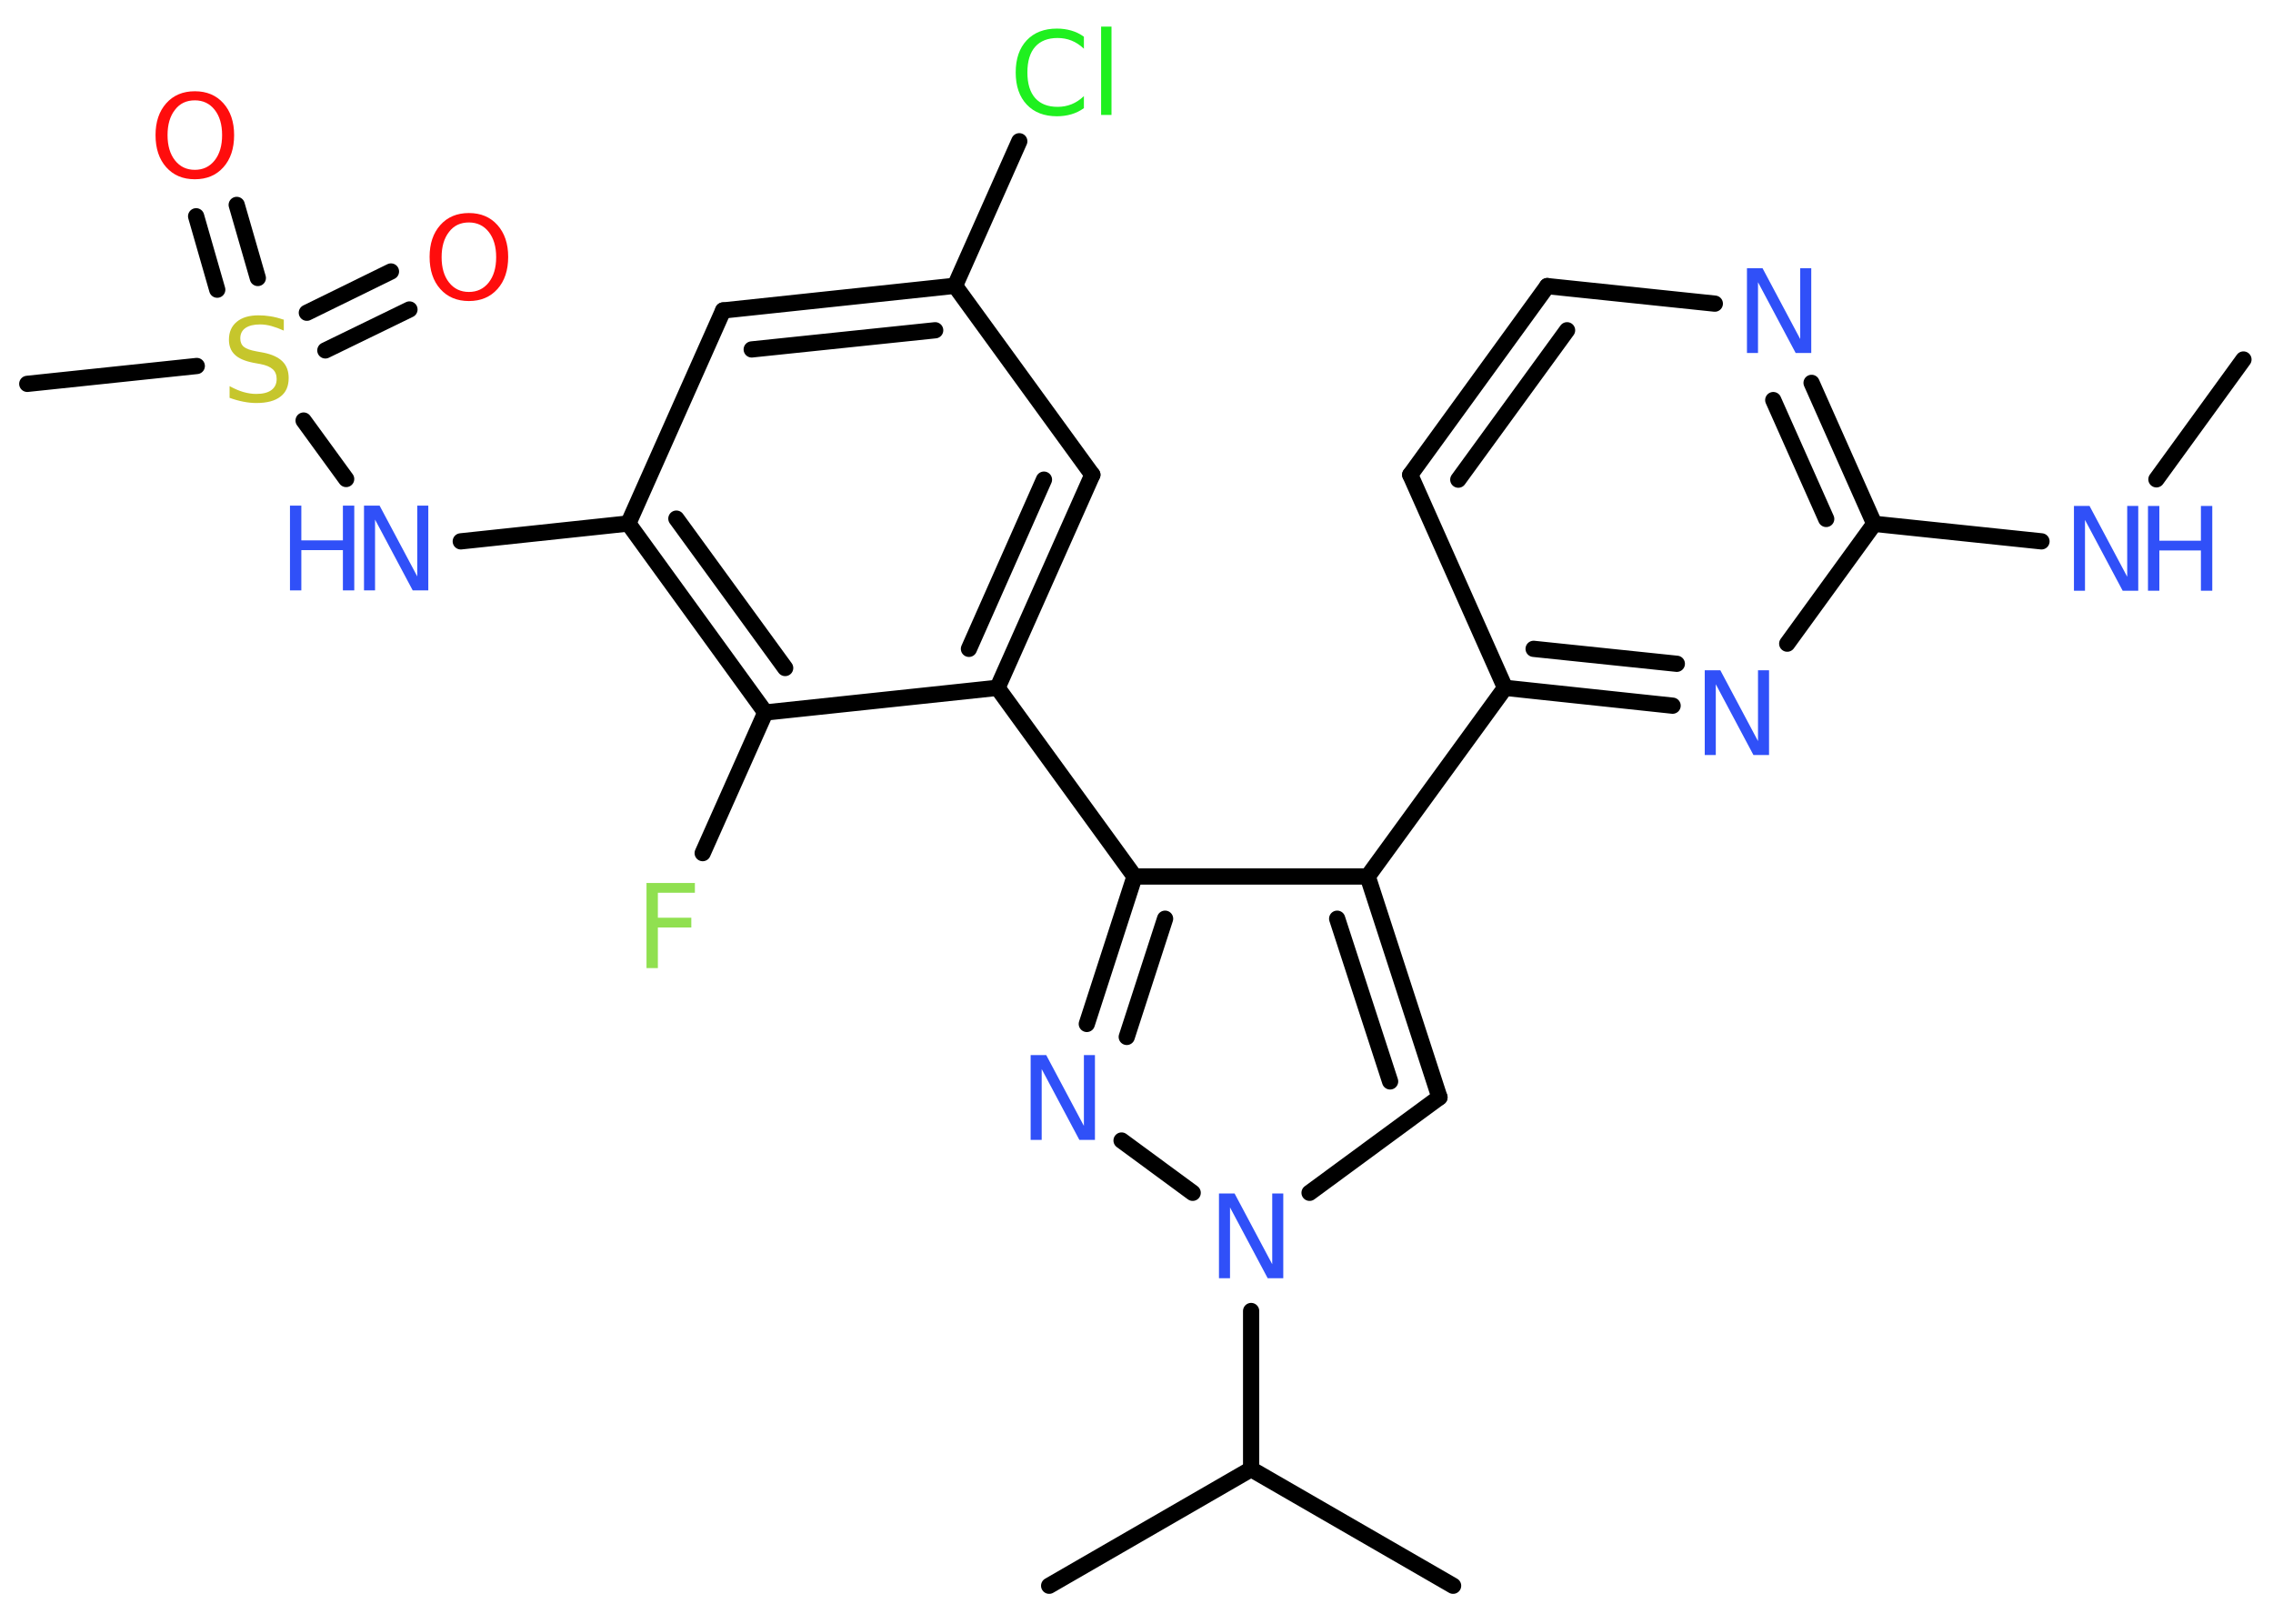 <?xml version='1.0' encoding='UTF-8'?>
<!DOCTYPE svg PUBLIC "-//W3C//DTD SVG 1.1//EN" "http://www.w3.org/Graphics/SVG/1.1/DTD/svg11.dtd">
<svg version='1.2' xmlns='http://www.w3.org/2000/svg' xmlns:xlink='http://www.w3.org/1999/xlink' width='70.0mm' height='50.0mm' viewBox='0 0 70.0 50.0'>
  <desc>Generated by the Chemistry Development Kit (http://github.com/cdk)</desc>
  <g stroke-linecap='round' stroke-linejoin='round' stroke='#000000' stroke-width='.5' fill='#3050F8'>
    <rect x='.0' y='.0' width='70.0' height='50.0' fill='#FFFFFF' stroke='none'/>
    <g id='mol1' class='mol'>
      <line id='mol1bnd1' class='bond' x1='69.09' y1='11.07' x2='66.41' y2='14.76'/>
      <line id='mol1bnd2' class='bond' x1='62.87' y1='16.67' x2='57.72' y2='16.13'/>
      <g id='mol1bnd3' class='bond'>
        <line x1='57.72' y1='16.13' x2='55.79' y2='11.79'/>
        <line x1='56.24' y1='15.98' x2='54.61' y2='12.32'/>
      </g>
      <line id='mol1bnd4' class='bond' x1='52.81' y1='9.35' x2='47.65' y2='8.81'/>
      <g id='mol1bnd5' class='bond'>
        <line x1='47.65' y1='8.81' x2='43.43' y2='14.62'/>
        <line x1='48.26' y1='10.17' x2='44.91' y2='14.77'/>
      </g>
      <line id='mol1bnd6' class='bond' x1='43.43' y1='14.62' x2='46.35' y2='21.18'/>
      <line id='mol1bnd7' class='bond' x1='46.35' y1='21.18' x2='42.12' y2='26.99'/>
      <g id='mol1bnd8' class='bond'>
        <line x1='44.33' y1='33.79' x2='42.12' y2='26.99'/>
        <line x1='42.81' y1='33.3' x2='41.18' y2='28.29'/>
      </g>
      <line id='mol1bnd9' class='bond' x1='44.33' y1='33.79' x2='40.33' y2='36.73'/>
      <line id='mol1bnd10' class='bond' x1='38.53' y1='40.37' x2='38.53' y2='45.24'/>
      <line id='mol1bnd11' class='bond' x1='38.53' y1='45.24' x2='32.31' y2='48.83'/>
      <line id='mol1bnd12' class='bond' x1='38.53' y1='45.24' x2='44.75' y2='48.83'/>
      <line id='mol1bnd13' class='bond' x1='36.73' y1='36.73' x2='34.54' y2='35.12'/>
      <g id='mol1bnd14' class='bond'>
        <line x1='34.94' y1='26.99' x2='33.47' y2='31.53'/>
        <line x1='35.88' y1='28.29' x2='34.7' y2='31.93'/>
      </g>
      <line id='mol1bnd15' class='bond' x1='42.12' y1='26.99' x2='34.94' y2='26.99'/>
      <line id='mol1bnd16' class='bond' x1='34.94' y1='26.99' x2='30.72' y2='21.18'/>
      <g id='mol1bnd17' class='bond'>
        <line x1='30.72' y1='21.18' x2='33.64' y2='14.62'/>
        <line x1='29.84' y1='19.98' x2='32.15' y2='14.77'/>
      </g>
      <line id='mol1bnd18' class='bond' x1='33.64' y1='14.62' x2='29.41' y2='8.8'/>
      <line id='mol1bnd19' class='bond' x1='29.41' y1='8.8' x2='31.39' y2='4.35'/>
      <g id='mol1bnd20' class='bond'>
        <line x1='29.41' y1='8.8' x2='22.27' y2='9.56'/>
        <line x1='28.8' y1='10.17' x2='23.15' y2='10.76'/>
      </g>
      <line id='mol1bnd21' class='bond' x1='22.27' y1='9.56' x2='19.35' y2='16.12'/>
      <line id='mol1bnd22' class='bond' x1='19.35' y1='16.12' x2='14.19' y2='16.67'/>
      <line id='mol1bnd23' class='bond' x1='10.66' y1='14.75' x2='9.35' y2='12.95'/>
      <line id='mol1bnd24' class='bond' x1='6.06' y1='11.27' x2='.84' y2='11.82'/>
      <g id='mol1bnd25' class='bond'>
        <line x1='6.69' y1='8.92' x2='6.04' y2='6.66'/>
        <line x1='7.94' y1='8.56' x2='7.29' y2='6.31'/>
      </g>
      <g id='mol1bnd26' class='bond'>
        <line x1='9.45' y1='9.63' x2='12.04' y2='8.36'/>
        <line x1='10.02' y1='10.79' x2='12.61' y2='9.53'/>
      </g>
      <g id='mol1bnd27' class='bond'>
        <line x1='19.35' y1='16.12' x2='23.57' y2='21.94'/>
        <line x1='20.83' y1='15.97' x2='24.18' y2='20.57'/>
      </g>
      <line id='mol1bnd28' class='bond' x1='30.72' y1='21.18' x2='23.57' y2='21.94'/>
      <line id='mol1bnd29' class='bond' x1='23.57' y1='21.94' x2='21.64' y2='26.27'/>
      <g id='mol1bnd30' class='bond'>
        <line x1='46.35' y1='21.18' x2='51.51' y2='21.73'/>
        <line x1='47.23' y1='19.98' x2='51.64' y2='20.44'/>
      </g>
      <line id='mol1bnd31' class='bond' x1='57.72' y1='16.13' x2='55.04' y2='19.82'/>
      <g id='mol1atm2' class='atom'>
        <path d='M63.88 15.58h.47l1.16 2.18v-2.18h.34v2.61h-.48l-1.16 -2.18v2.18h-.34v-2.61z' stroke='none'/>
        <path d='M66.15 15.58h.35v1.07h1.28v-1.07h.35v2.61h-.35v-1.24h-1.28v1.24h-.35v-2.61z' stroke='none'/>
      </g>
      <path id='mol1atm4' class='atom' d='M53.81 8.26h.47l1.16 2.18v-2.18h.34v2.61h-.48l-1.16 -2.18v2.18h-.34v-2.61z' stroke='none'/>
      <path id='mol1atm10' class='atom' d='M37.55 36.75h.47l1.16 2.18v-2.18h.34v2.61h-.48l-1.16 -2.18v2.18h-.34v-2.61z' stroke='none'/>
      <path id='mol1atm14' class='atom' d='M31.75 32.49h.47l1.16 2.18v-2.18h.34v2.61h-.48l-1.16 -2.18v2.18h-.34v-2.61z' stroke='none'/>
      <path id='mol1atm19' class='atom' d='M33.38 1.13v.37q-.18 -.17 -.38 -.25q-.2 -.08 -.43 -.08q-.45 .0 -.69 .27q-.24 .27 -.24 .79q.0 .52 .24 .79q.24 .27 .69 .27q.23 .0 .43 -.08q.2 -.08 .38 -.25v.37q-.18 .13 -.39 .19q-.21 .06 -.44 .06q-.59 .0 -.93 -.36q-.34 -.36 -.34 -.99q.0 -.63 .34 -.99q.34 -.36 .93 -.36q.23 .0 .44 .06q.21 .06 .39 .19zM33.91 .82h.32v2.72h-.32v-2.72z' stroke='none' fill='#1FF01F'/>
      <g id='mol1atm22' class='atom'>
        <path d='M11.22 15.57h.47l1.16 2.18v-2.18h.34v2.61h-.48l-1.16 -2.18v2.18h-.34v-2.61z' stroke='none'/>
        <path d='M8.93 15.57h.35v1.07h1.28v-1.07h.35v2.61h-.35v-1.24h-1.28v1.24h-.35v-2.61z' stroke='none'/>
      </g>
      <path id='mol1atm23' class='atom' d='M8.74 9.84v.34q-.2 -.09 -.38 -.14q-.18 -.05 -.35 -.05q-.29 .0 -.45 .11q-.16 .11 -.16 .32q.0 .17 .11 .26q.11 .09 .39 .14l.22 .04q.39 .08 .58 .27q.19 .19 .19 .51q.0 .38 -.25 .57q-.25 .2 -.75 .2q-.18 .0 -.39 -.04q-.21 -.04 -.43 -.12v-.36q.22 .12 .42 .18q.21 .06 .4 .06q.31 .0 .47 -.12q.16 -.12 .16 -.34q.0 -.19 -.12 -.3q-.12 -.11 -.38 -.16l-.22 -.04q-.4 -.08 -.57 -.25q-.18 -.17 -.18 -.46q.0 -.35 .24 -.55q.24 -.2 .67 -.2q.18 .0 .37 .03q.19 .03 .39 .1z' stroke='none' fill='#C6C62C'/>
      <path id='mol1atm25' class='atom' d='M6.0 3.09q-.39 .0 -.61 .29q-.23 .29 -.23 .78q.0 .49 .23 .78q.23 .29 .61 .29q.38 .0 .61 -.29q.23 -.29 .23 -.78q.0 -.49 -.23 -.78q-.23 -.29 -.61 -.29zM6.0 2.81q.55 .0 .88 .37q.33 .37 .33 .98q.0 .62 -.33 .99q-.33 .37 -.88 .37q-.55 .0 -.88 -.37q-.33 -.37 -.33 -.99q.0 -.61 .33 -.98q.33 -.37 .88 -.37z' stroke='none' fill='#FF0D0D'/>
      <path id='mol1atm26' class='atom' d='M14.44 6.85q-.39 .0 -.61 .29q-.23 .29 -.23 .78q.0 .49 .23 .78q.23 .29 .61 .29q.38 .0 .61 -.29q.23 -.29 .23 -.78q.0 -.49 -.23 -.78q-.23 -.29 -.61 -.29zM14.44 6.56q.55 .0 .88 .37q.33 .37 .33 .98q.0 .62 -.33 .99q-.33 .37 -.88 .37q-.55 .0 -.88 -.37q-.33 -.37 -.33 -.99q.0 -.61 .33 -.98q.33 -.37 .88 -.37z' stroke='none' fill='#FF0D0D'/>
      <path id='mol1atm28' class='atom' d='M19.9 27.19h1.5v.3h-1.14v.77h1.03v.3h-1.03v1.25h-.35v-2.61z' stroke='none' fill='#90E050'/>
      <path id='mol1atm29' class='atom' d='M52.51 20.64h.47l1.16 2.18v-2.18h.34v2.61h-.48l-1.16 -2.18v2.18h-.34v-2.61z' stroke='none'/>
    </g>
  </g>
</svg>
